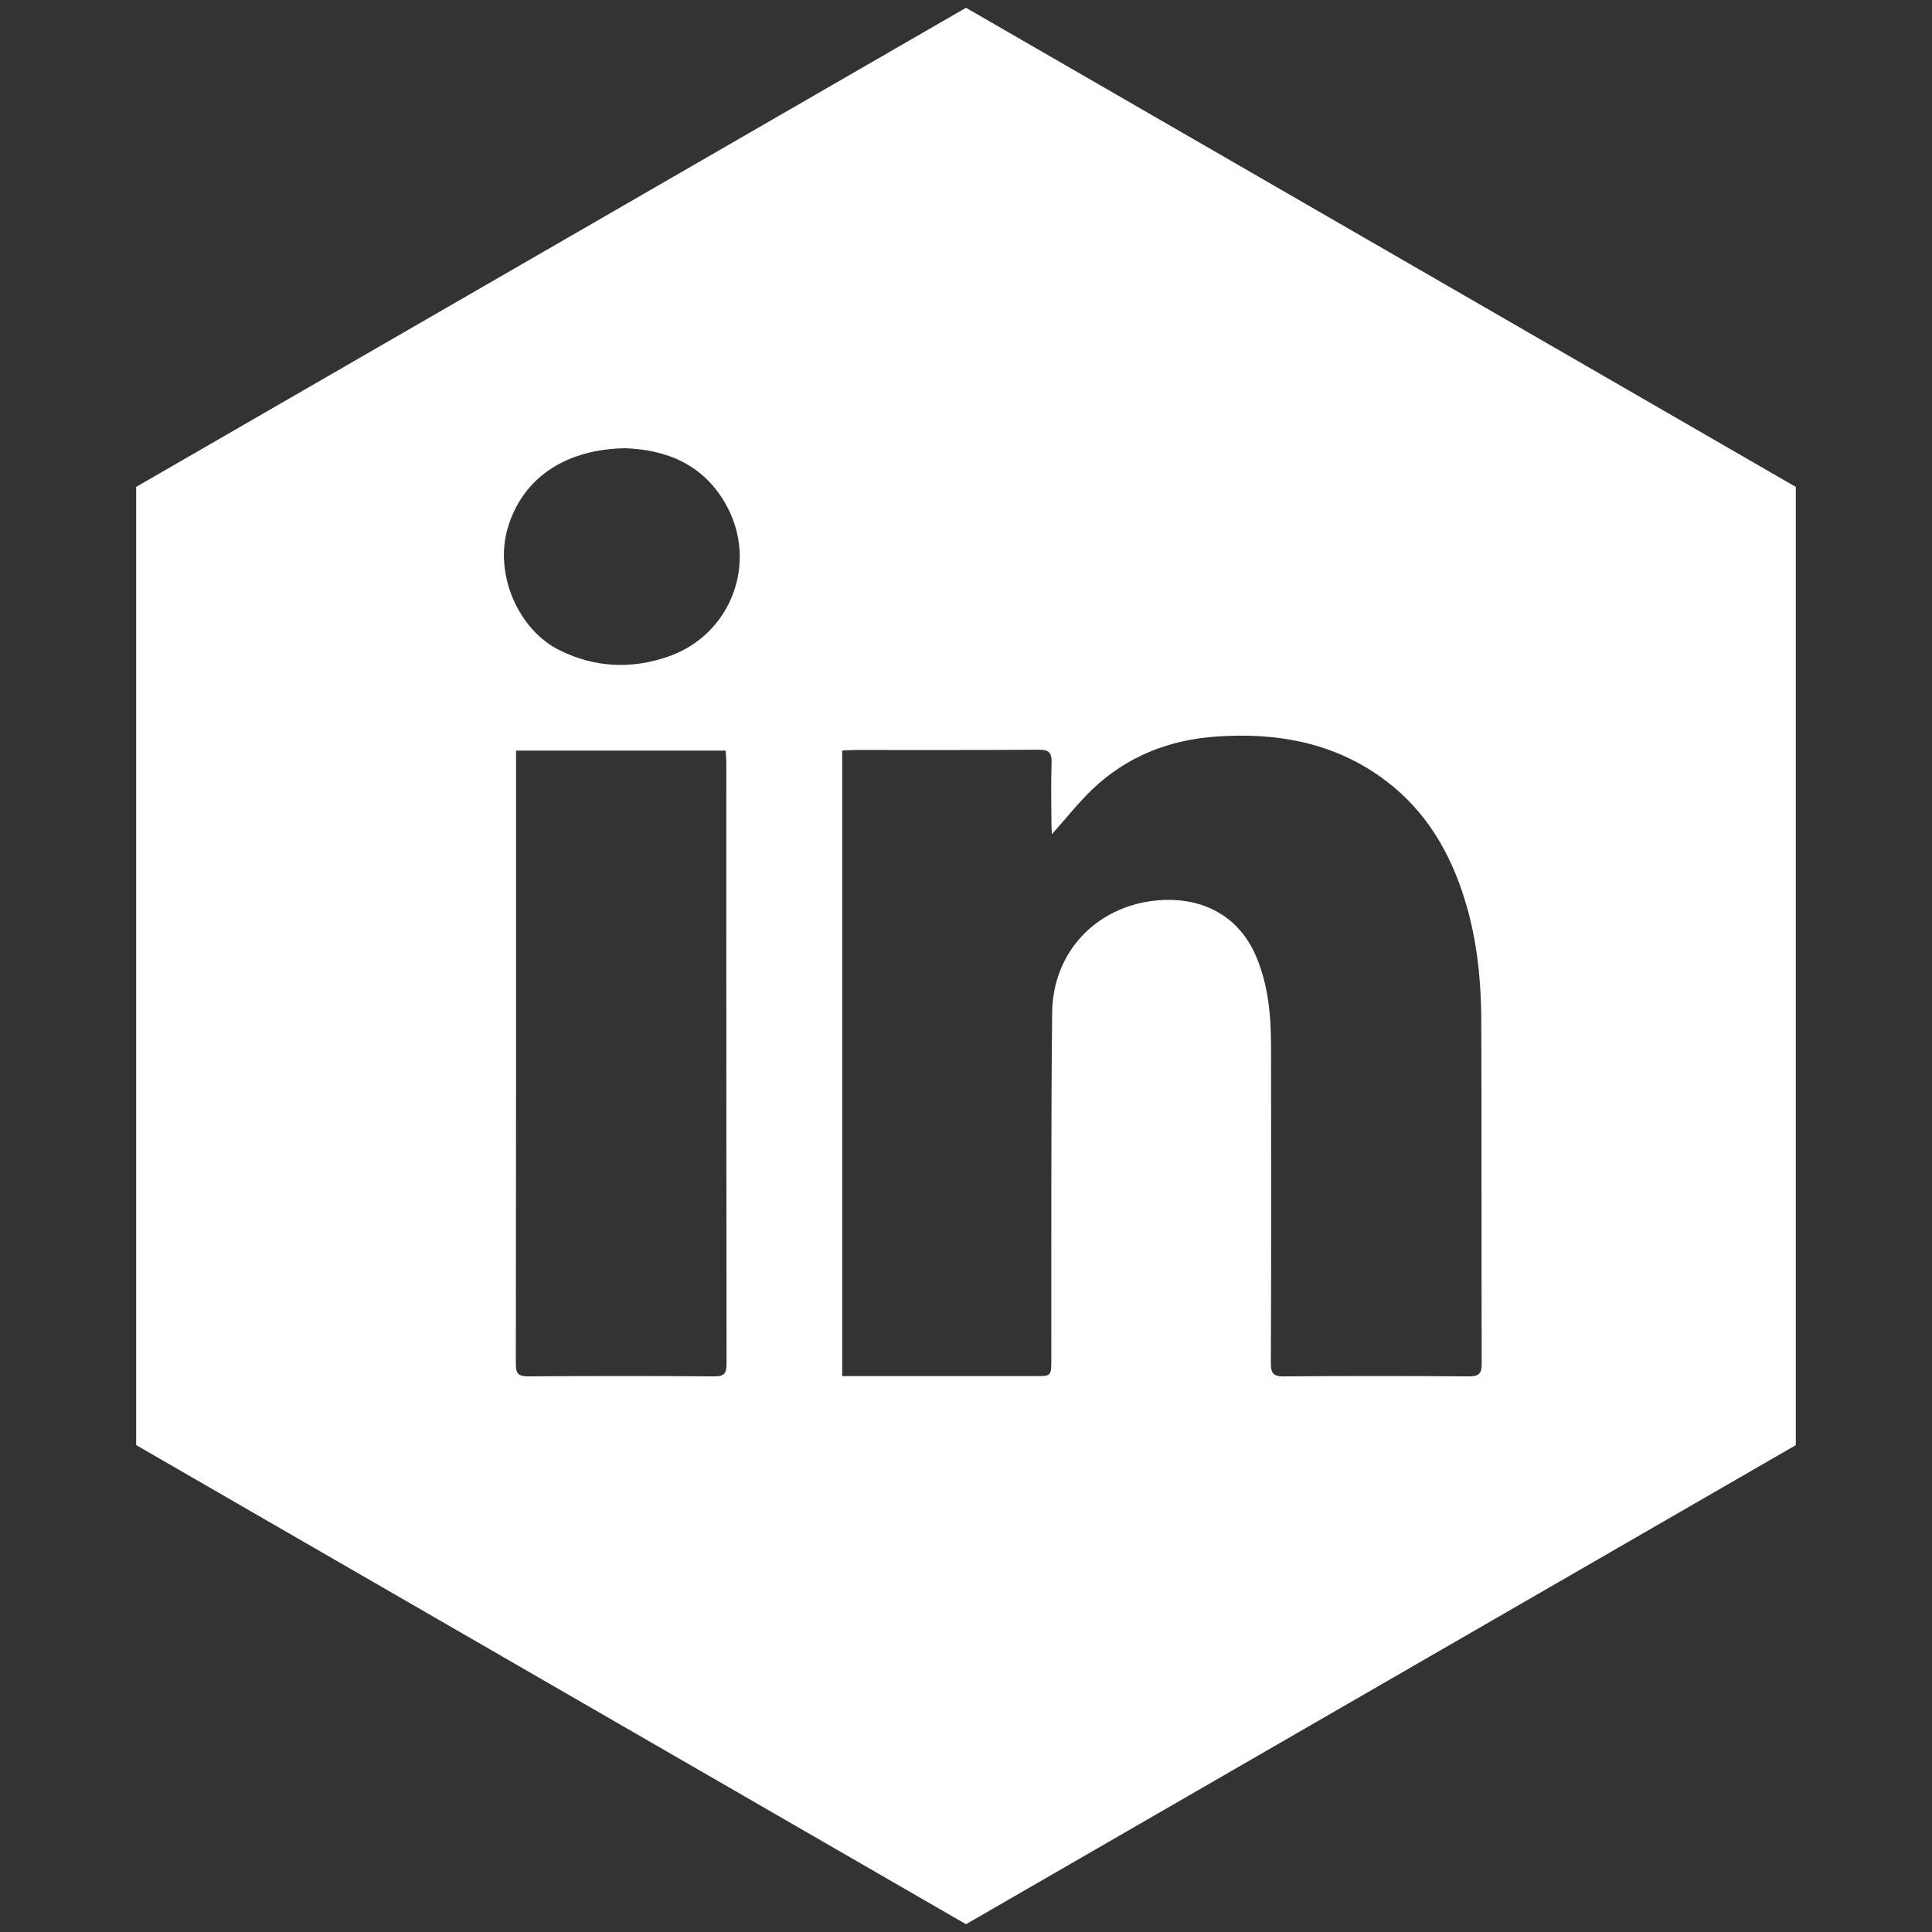 <?xml version="1.0" encoding="utf-8"?>
<!-- Generator: Adobe Illustrator 16.0.4, SVG Export Plug-In . SVG Version: 6.00 Build 0)  -->
<!DOCTYPE svg PUBLIC "-//W3C//DTD SVG 1.1//EN" "http://www.w3.org/Graphics/SVG/1.1/DTD/svg11.dtd">
<svg version="1.1" id="Layer_1" xmlns="http://www.w3.org/2000/svg" xmlns:xlink="http://www.w3.org/1999/xlink" x="0px" y="0px"
	 width="72px" height="72px" viewBox="0 0 72 72" enable-background="new 0 0 72 72" xml:space="preserve">
<rect x="0" y="0" width="72" height="72" fill="#333333" stroke="none"/>
<path fill="#FFFFFF" d="M36,0.29L5.075,18.145v35.71L36,71.71l30.925-17.854V18.146L36,0.29z M26.617,51.294
	c-2.311-0.019-4.621-0.017-6.932-0.001c-0.363,0.003-0.462-0.098-0.461-0.462c0.011-7.481,0.008-14.963,0.008-22.445
	c0-0.122,0-0.244,0-0.414c2.631,0,5.197,0,7.811,0c0.009,0.16,0.025,0.305,0.025,0.45c0.001,7.468-0.001,14.936,0.008,22.404
	C27.077,51.186,26.987,51.297,26.617,51.294z M24.908,24.467c-1.369,0.475-2.722,0.418-4.036-0.225
	c-1.579-0.773-2.448-2.863-1.954-4.553c0.574-1.961,2.265-2.958,4.393-2.984c1.534,0.058,2.903,0.598,3.746,2.103
	C28.264,20.965,27.251,23.653,24.908,24.467z M54.73,51.293c-2.297-0.016-4.594-0.018-6.89,0.001
	c-0.393,0.003-0.478-0.123-0.478-0.492c0.013-3.933,0.013-7.864,0.006-11.797c-0.002-1.157-0.098-2.298-0.567-3.388
	c-0.694-1.605-2.171-2.225-3.758-2.054c-2.216,0.24-3.81,1.939-3.832,4.171c-0.046,4.317-0.026,8.636-0.032,12.953
	c-0.003,0.596-0.003,0.597-0.607,0.597c-2.229,0-4.455,0-6.683,0c-0.162,0-0.323,0-0.503,0c0-7.788,0-15.525,0-23.312
	c0.145-0.008,0.29-0.022,0.434-0.022c2.298-0.002,4.593,0.008,6.889-0.01c0.391-0.003,0.493,0.119,0.48,0.491
	c-0.025,0.742-0.01,1.485-0.006,2.228c0,0.131,0.012,0.263,0.018,0.43c0.54-0.603,0.998-1.189,1.531-1.695
	c1.287-1.217,2.854-1.826,4.609-1.946c2.178-0.149,4.247,0.197,6.076,1.482c1.518,1.065,2.477,2.536,3.064,4.272
	c0.531,1.553,0.713,3.16,0.721,4.787c0.018,4.276,0.001,8.552,0.016,12.827C55.221,51.21,55.1,51.294,54.73,51.293z"/>
</svg>
